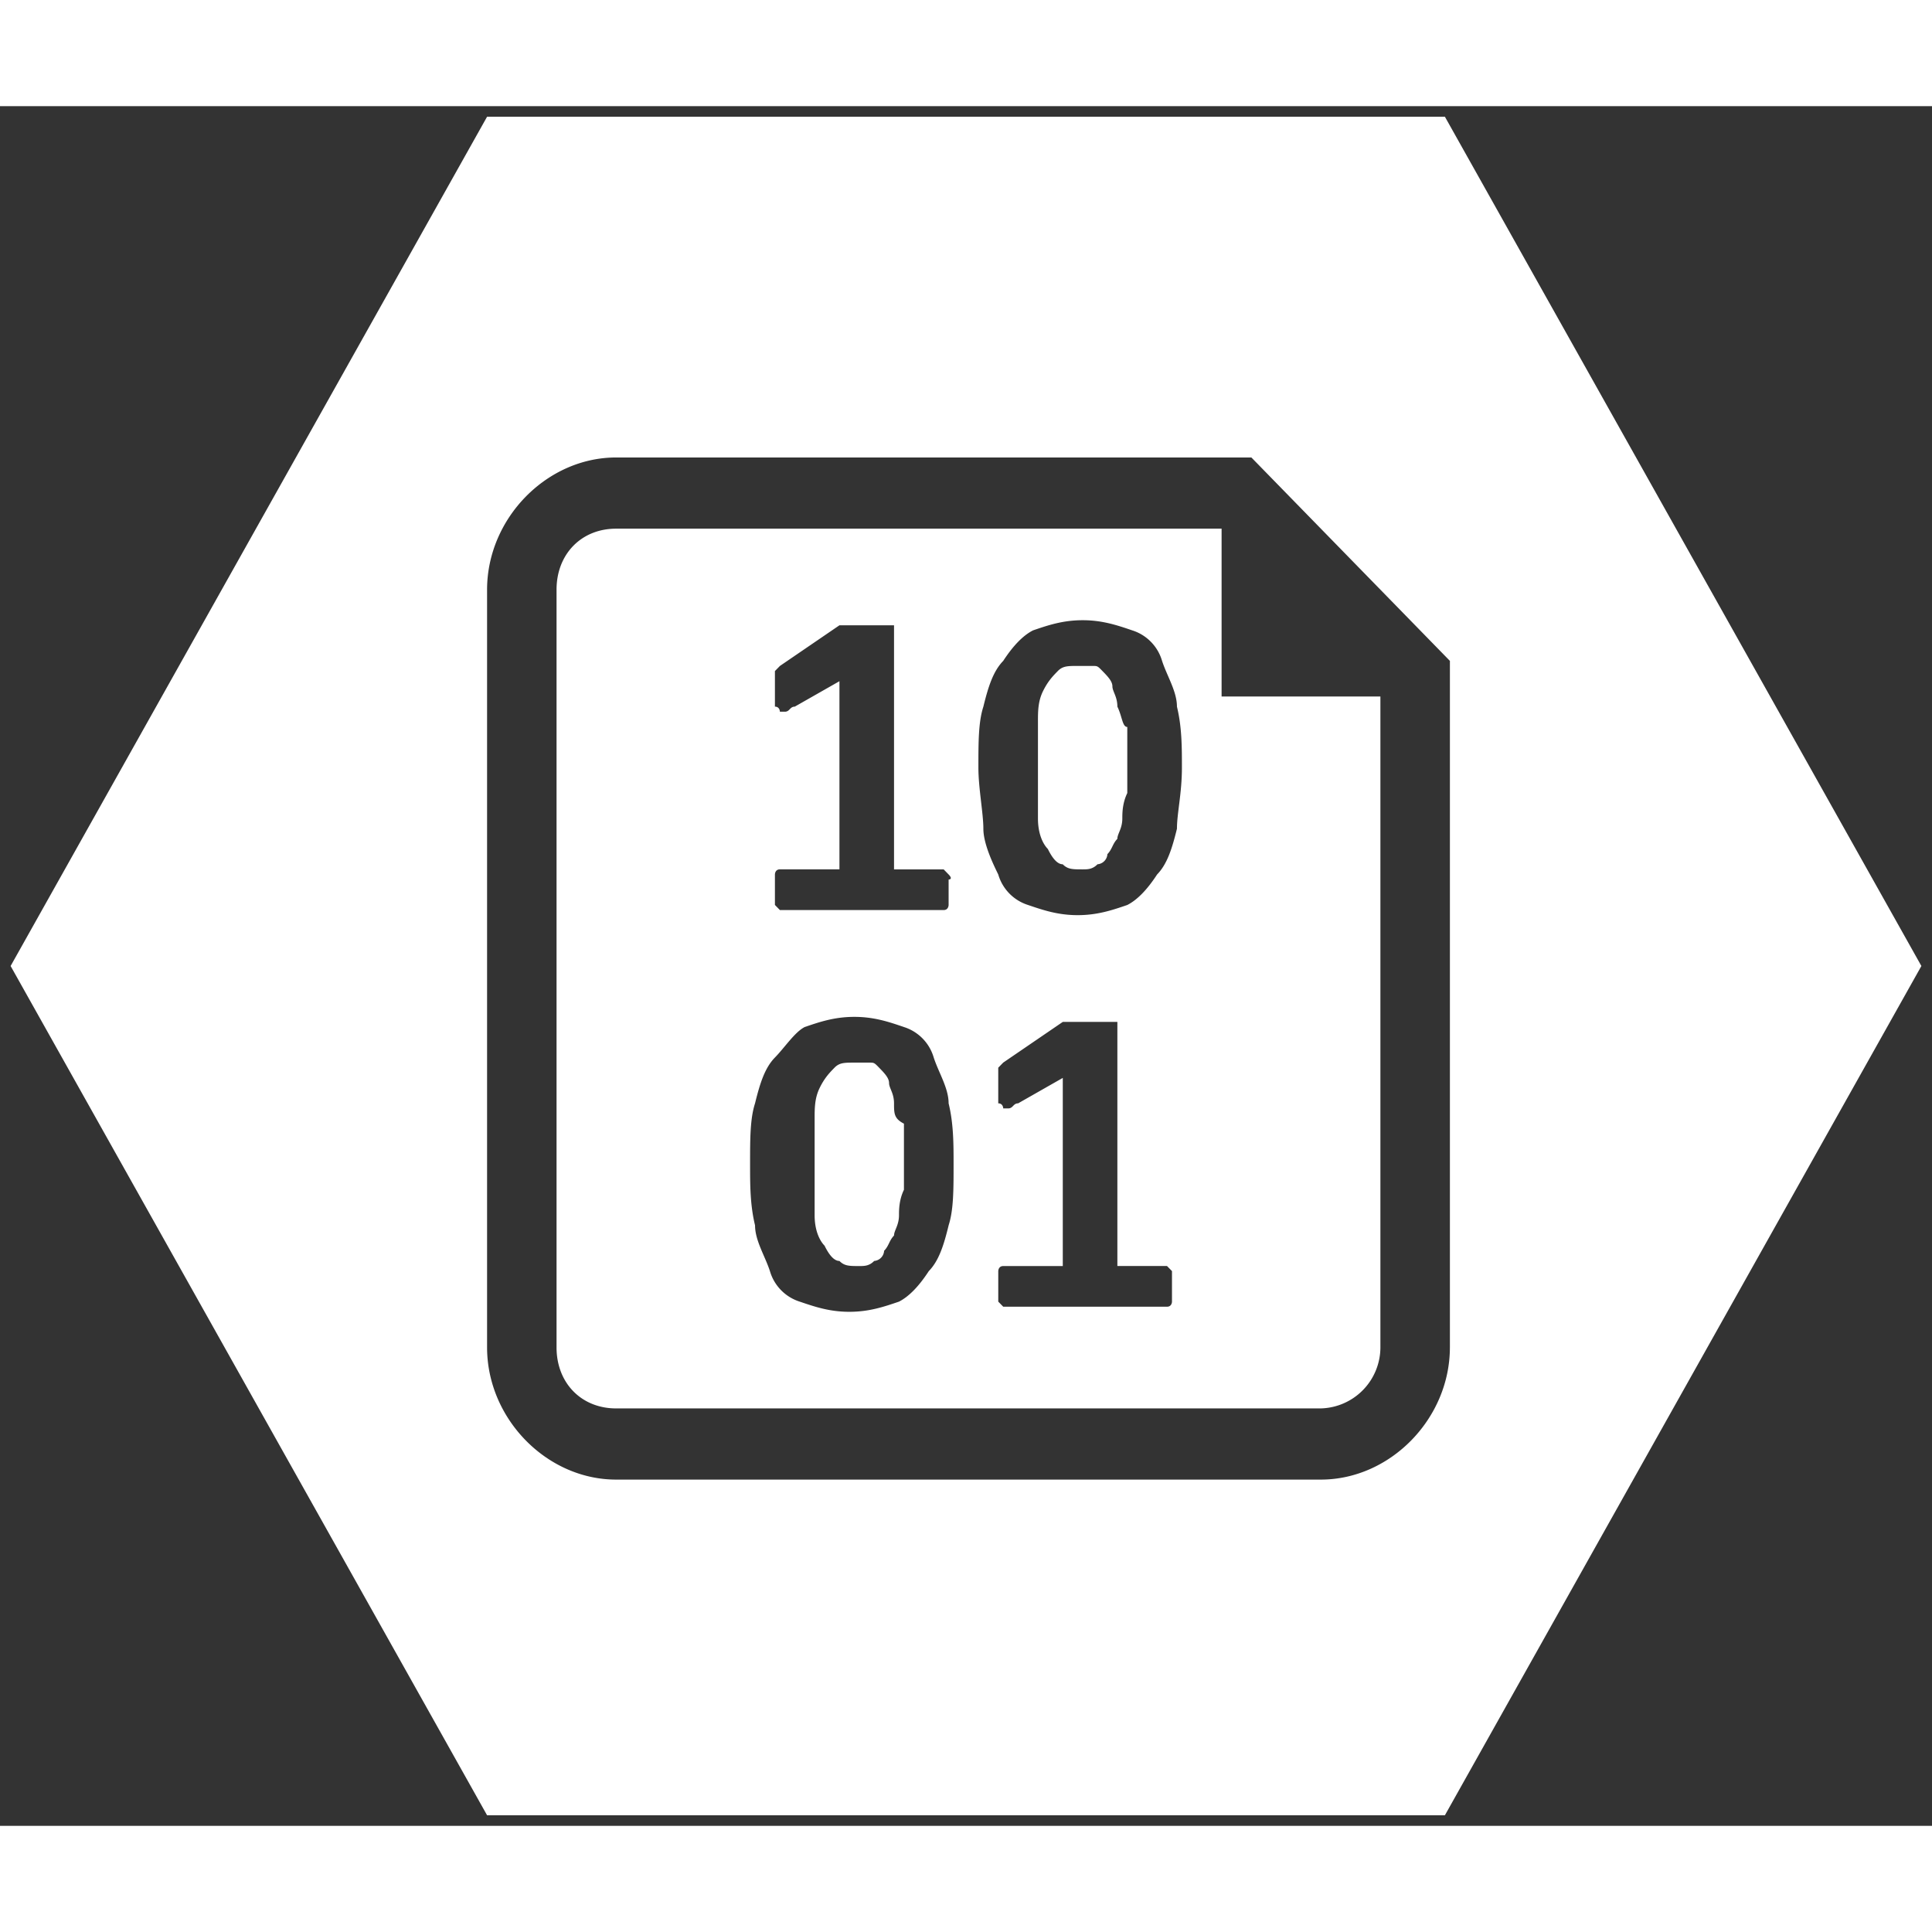<svg width="64" height="64" xmlns="http://www.w3.org/2000/svg" xmlns:xlink="http://www.w3.org/1999/xlink" viewBox="0 0 91 81" fill="#fff" fill-rule="evenodd" stroke="#fff" stroke-linecap="round" stroke-linejoin="round"><rect x="0" y="0" width="91" height="81" fill="#333333" stroke="none"/><use xlink:href="#A" x=".5" y=".5"/><symbol id="A" overflow="visible"><path d="M67.558 0H22.441L0 40l22.441 40h45.117L90 40 67.558 0zm.234 57.964c0 3.353-2.805 6.227-6.078 6.227H28.52c-3.273 0-6.078-2.874-6.078-6.227V22.276c0-3.353 2.805-6.228 6.078-6.228h29.922l9.351 9.581v32.335zM41.61 46.467c0-.479-.234-.718-.234-.958s-.234-.479-.467-.718-.234-.24-.468-.24h-.701c-.468 0-.702 0-.935.24s-.468.479-.701.958-.234.958-.234 1.437v4.551c0 .719.234 1.197.468 1.437.234.479.468.719.701.719.234.24.468.24.935.24.234 0 .468 0 .701-.24a.51.51 0 0 0 .468-.479c.234-.24.234-.479.467-.718 0-.24.234-.479.234-.958 0-.239 0-.719.233-1.198v-3.114c-.467-.24-.467-.479-.467-.958zm10.52-18.683c0-.479-.234-.718-.234-.958s-.234-.479-.468-.719-.234-.24-.468-.24h-.701c-.467 0-.701 0-.935.24s-.468.479-.702.958-.233.958-.233 1.437v4.551c0 .719.233 1.198.467 1.437.234.479.468.719.701.719.234.24.467.24.935.24.234 0 .467 0 .701-.24a.51.51 0 0 0 .468-.479c.234-.24.234-.479.468-.719 0-.239.234-.479.234-.958 0-.239 0-.718.234-1.198v-3.114c-.234 0-.234-.479-.467-.958zm4.675-8.383H28.519c-1.636 0-2.805 1.198-2.805 2.874v35.689c0 1.677 1.169 2.874 2.805 2.874h33.195a2.88 2.88 0 0 0 2.805-2.874V27.305h-7.48v-7.904zM36 26.587v-.479l.234-.24 2.805-1.916h2.571v11.497h2.338l.233.24c.234.239 0 .239 0 .239v1.197s0 .24-.233.24h-7.714l-.234-.24v-1.437s0-.24.234-.24h2.805v-8.862l-2.104 1.198c-.234 0-.234.239-.467.239h-.234s0-.239-.234-.239v-1.198zm8.182 25.629c-.233.958-.467 1.677-.935 2.156-.468.718-.935 1.198-1.403 1.437-.701.239-1.403.479-2.338.479s-1.636-.24-2.338-.479a2.13 2.13 0 0 1-1.403-1.437c-.234-.718-.701-1.437-.701-2.156-.234-.958-.234-1.916-.234-2.874 0-1.198 0-2.156.234-2.874.234-.958.467-1.677.935-2.156s.935-1.198 1.403-1.437c.701-.24 1.403-.479 2.338-.479s1.636.239 2.337.479a2.13 2.13 0 0 1 1.403 1.437c.234.719.701 1.437.701 2.156.234.958.234 1.916.234 2.874 0 1.198 0 2.156-.234 2.874zm10.52 3.353v.24s0 .239-.234.239h-7.714l-.234-.239v-1.437s0-.239.234-.239h2.805v-8.862l-2.104 1.198c-.234 0-.234.239-.468.239h-.234s0-.239-.234-.239V44.79l.234-.24 2.805-1.916h2.572v11.497h2.338l.234.239v1.198zm.234-22.036c-.234.958-.468 1.677-.935 2.156-.468.718-.935 1.198-1.403 1.437-.701.24-1.403.479-2.338.479s-1.636-.24-2.338-.479a2.13 2.13 0 0 1-1.403-1.437c-.234-.479-.701-1.437-.701-2.156s-.234-1.916-.234-2.874c0-1.198 0-2.156.234-2.874.234-.958.468-1.677.935-2.156.468-.718.935-1.198 1.403-1.437.701-.24 1.403-.479 2.338-.479s1.636.24 2.338.479a2.13 2.13 0 0 1 1.403 1.437c.234.718.701 1.437.701 2.156.234.958.234 1.916.234 2.874 0 1.198-.234 2.156-.234 2.874z" fill="#fff" stroke="none"/></symbol></svg>